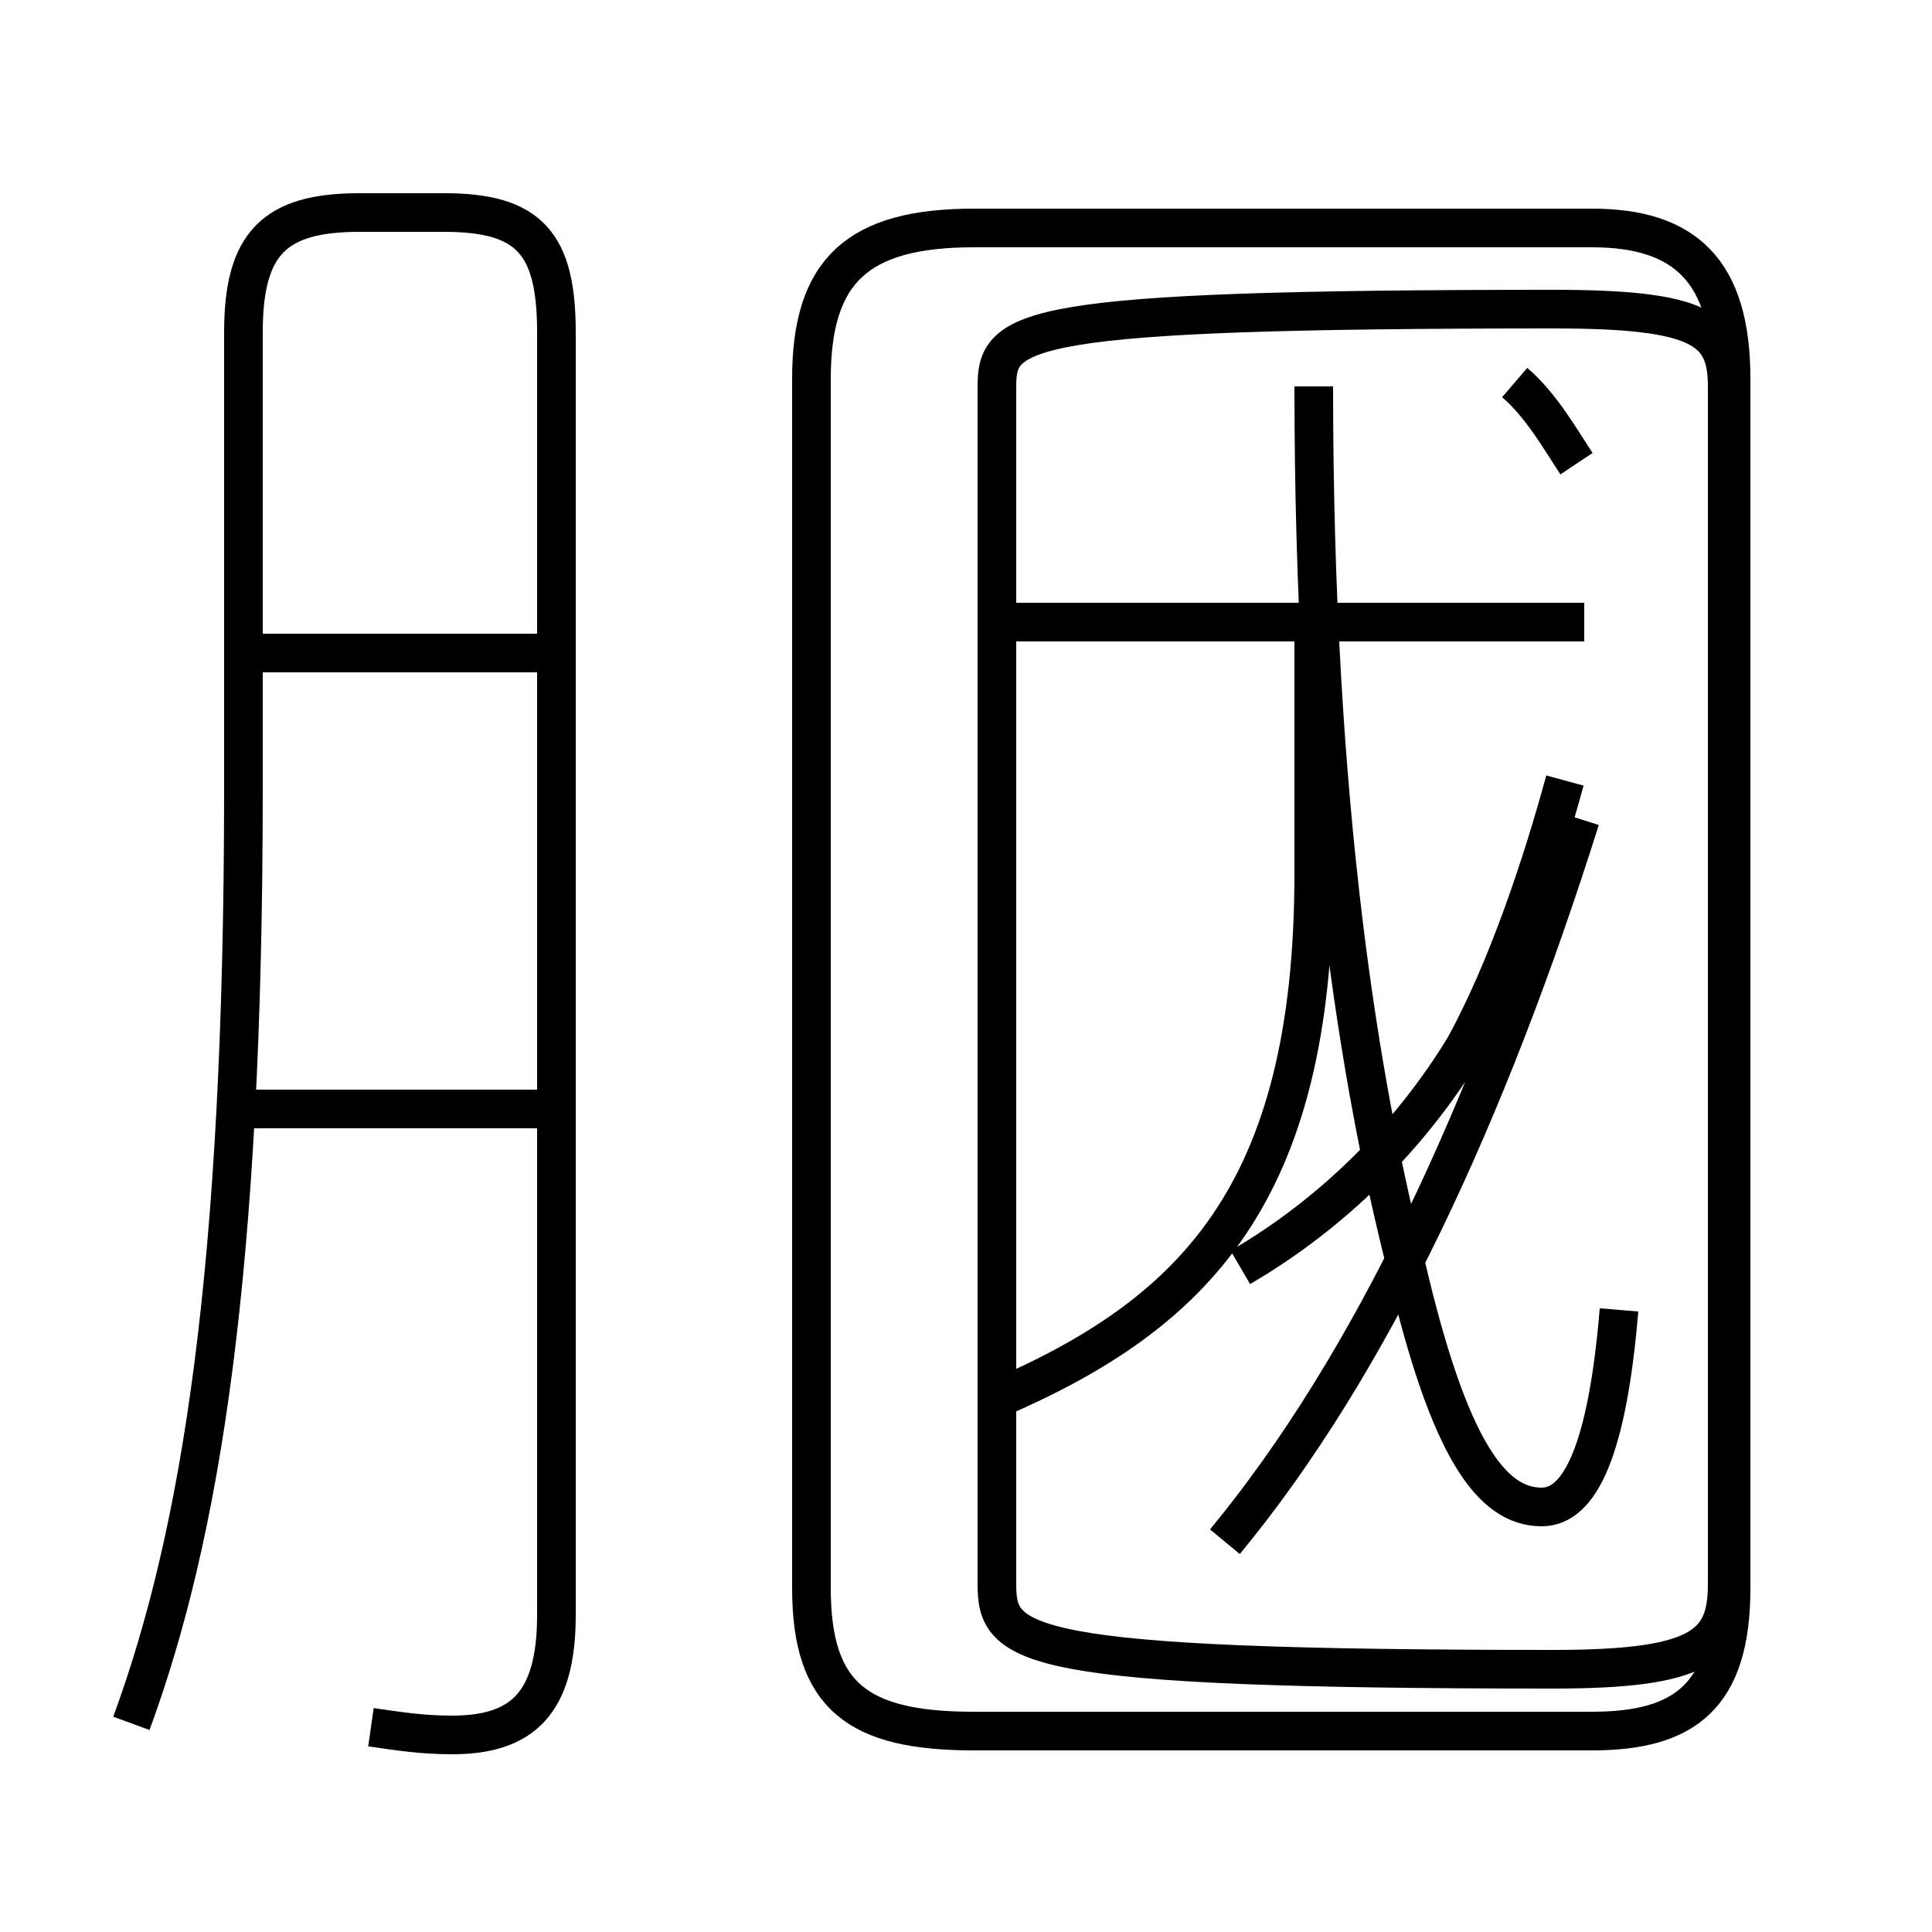<?xml version='1.0' encoding='utf8'?>
<svg viewBox="0.0 -6.0 50.0 50.0" version="1.1" xmlns="http://www.w3.org/2000/svg">
<rect x="0.0" y="-6.0" width="50.0" height="50.0" fill="#808080" stroke="none"/>
<rect x="-1000" y="-1000" width="2000" height="2000" stroke="white" fill="white"/>
<g style="fill:white;stroke:#000000;  stroke-width:1">
<path d="M 9.6 0.7 C 10.3 0.8 10.9 0.9 11.7 0.9 C 13.5 0.9 14.4 0.1 14.4 -2.2 L 14.4 -35.4 C 14.4 -37.7 13.7 -38.5 11.5 -38.5 L 9.3 -38.5 C 7.1 -38.5 6.3 -37.7 6.3 -35.4 L 6.3 -23.6 C 6.3 -11.1 5.2 -4.3 3.4 0.6 M 14.2 -15.3 L 6.0 -15.3 M 14.2 -27.1 L 6.5 -27.1 M 25.8 -3.0 L 25.8 -34.0 C 25.8 -35.5 26.4 -36.0 40.2 -36.0 C 44.0 -36.0 44.7 -35.5 44.7 -34.0 L 44.7 -3.0 C 44.7 -1.4 44.0 -0.8 40.2 -0.8 C 26.4 -0.8 25.8 -1.4 25.8 -3.0 Z M 25.8 -7.8 C 30.9 -10.0 34.0 -13.1 34.0 -21.4 L 34.0 -27.9 M 32.1 -11.2 C 34.5 -12.6 36.5 -14.6 37.9 -16.9 C 39.0 -18.9 39.9 -21.6 40.5 -23.8 M 31.7 -4.1 C 35.5 -8.7 38.5 -15.2 40.9 -22.8 M 41.9 -10.1 C 41.6 -6.5 40.9 -5.0 39.9 -5.0 C 38.6 -5.0 37.5 -6.5 36.4 -11.2 C 35.2 -15.9 34.0 -23.1 34.0 -34.0 M 41.0 -27.9 L 25.8 -27.9 M 40.8 -32.0 C 40.4 -32.6 39.9 -33.5 39.2 -34.1 M 25.2 0.8 L 41.2 0.8 C 43.6 0.8 44.8 -0.1 44.8 -2.9 L 44.8 -34.2 C 44.8 -37.0 43.6 -38.1 41.2 -38.1 L 25.2 -38.1 C 22.2 -38.1 21.0 -37.0 21.0 -34.2 L 21.0 -2.9 C 21.0 -0.1 22.2 0.8 25.2 0.8 Z" transform="translate(0.0, 38.0)" />
</g>
</svg>